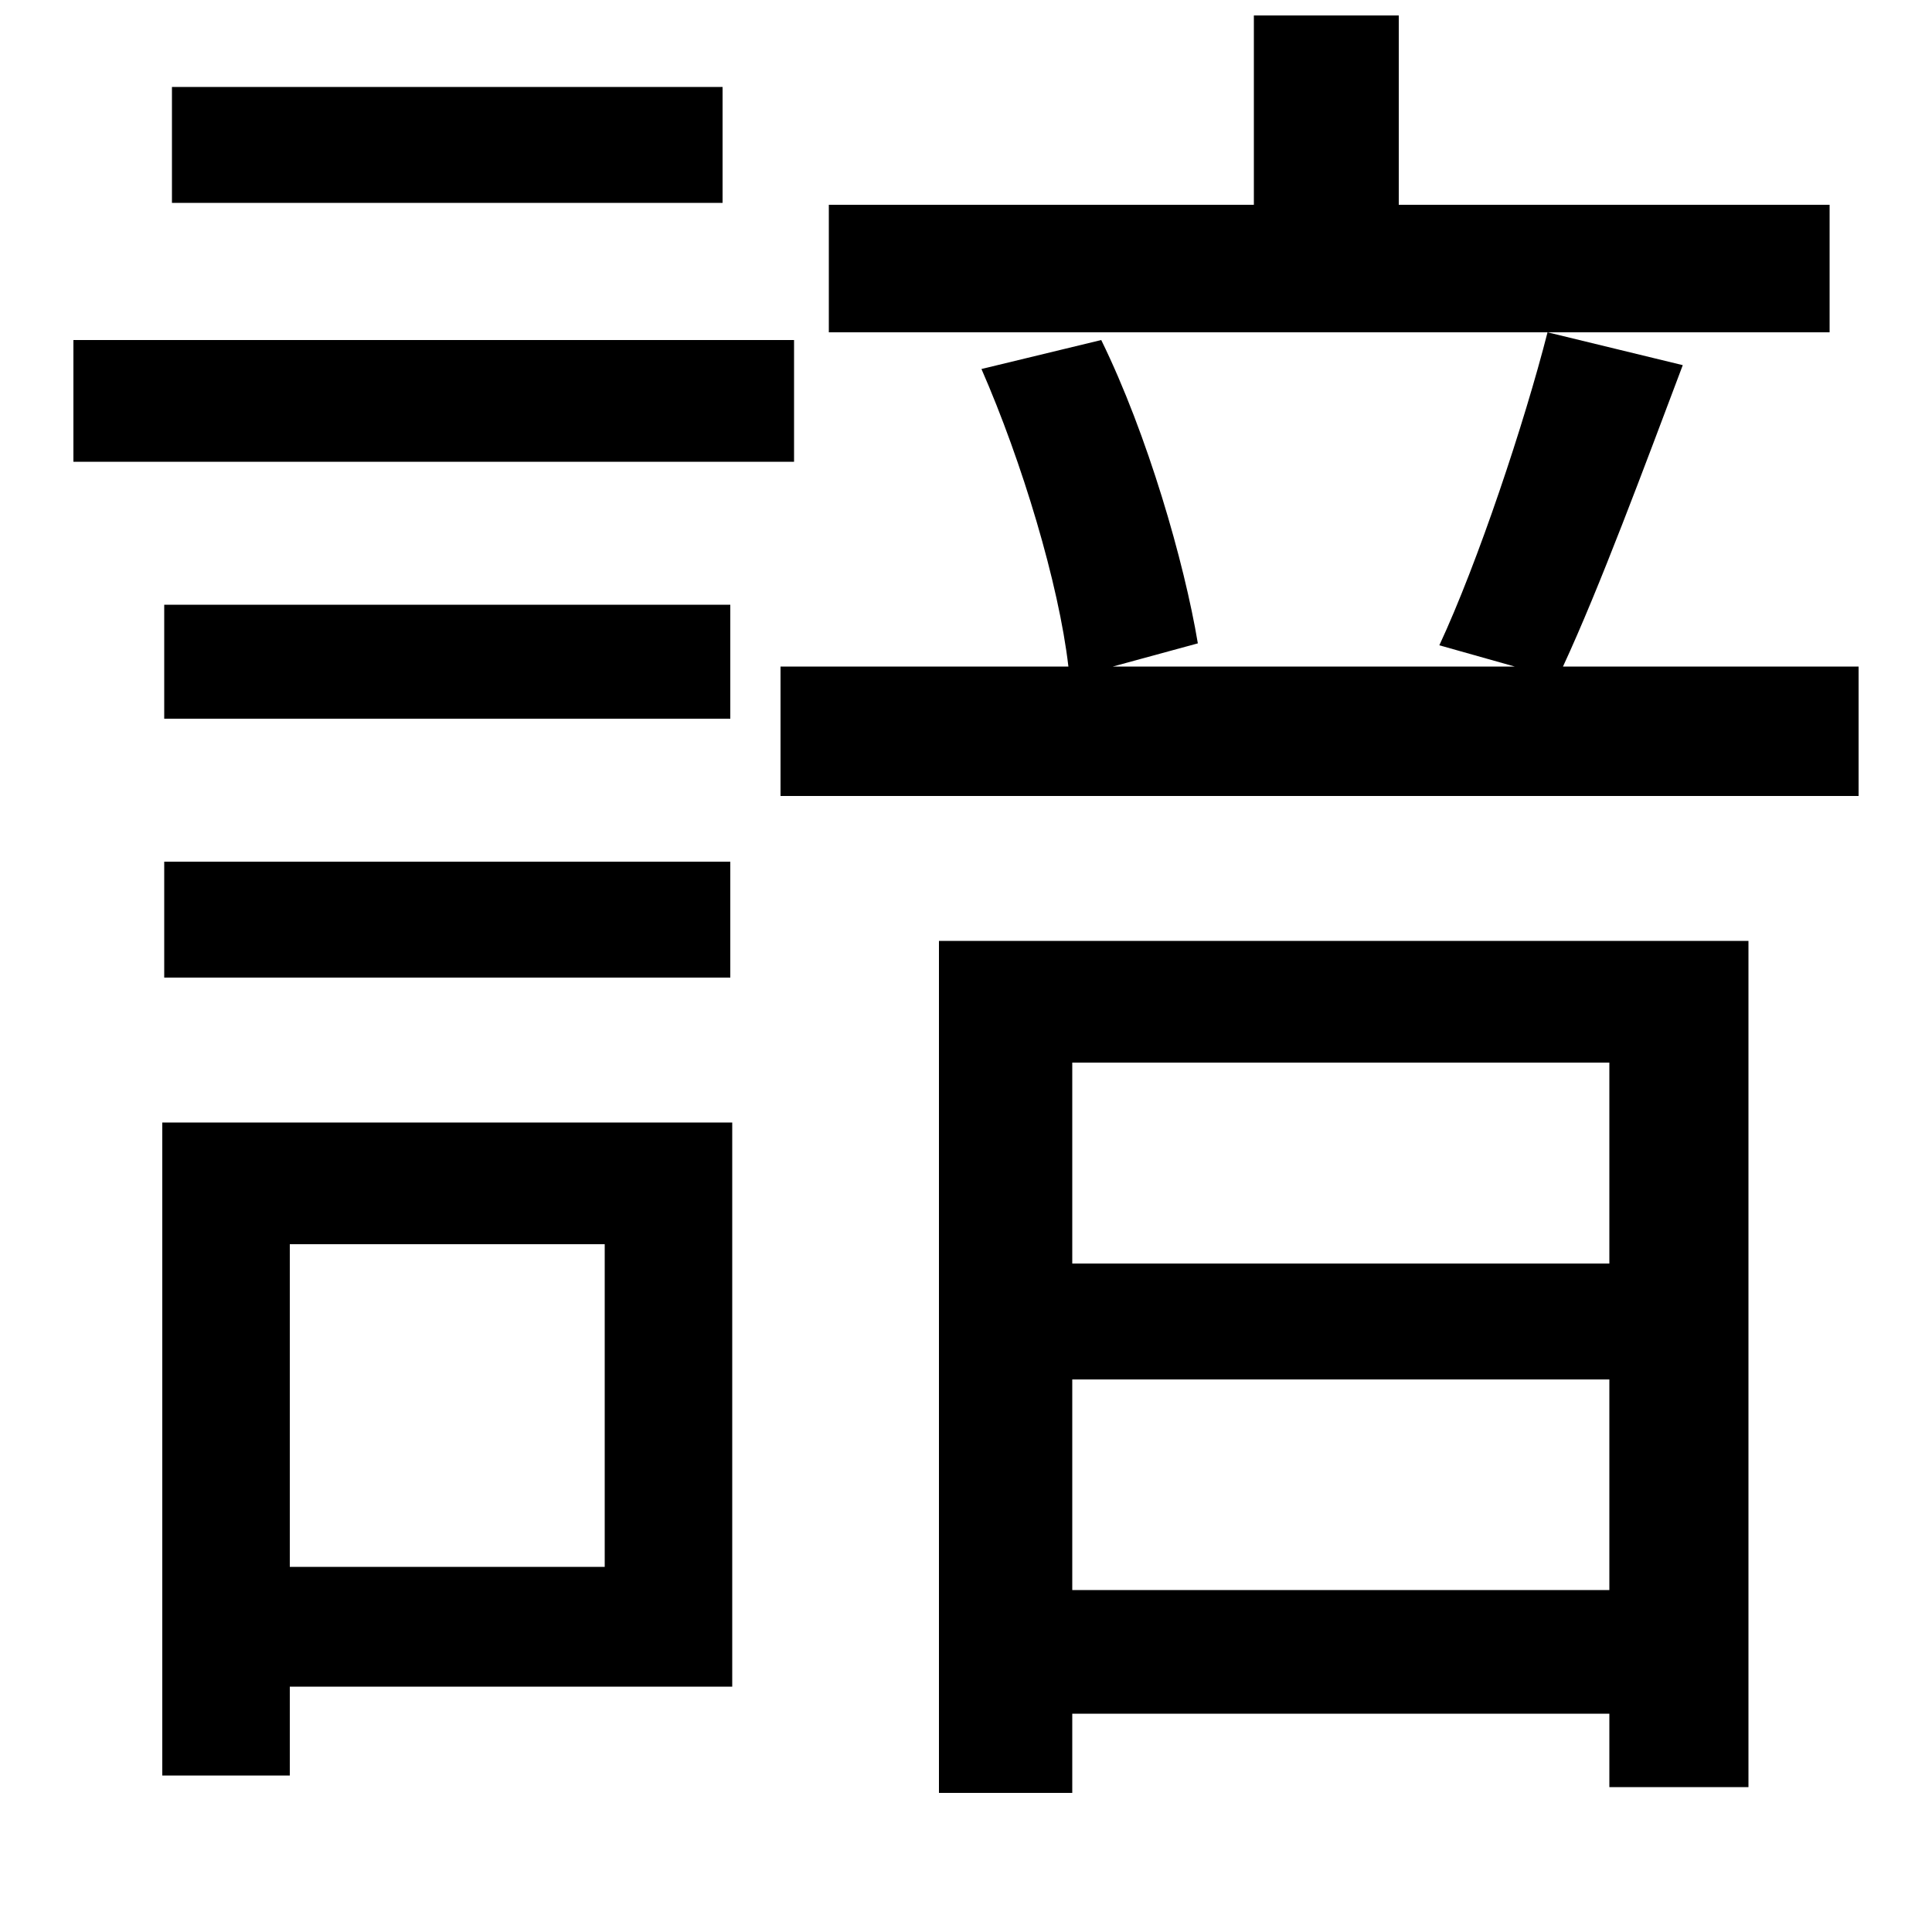 <svg xmlns="http://www.w3.org/2000/svg"
    viewBox="0 0 1000 1000">
  <!--
© 2014-2021 Adobe (http://www.adobe.com/).
Noto is a trademark of Google Inc.
This Font Software is licensed under the SIL Open Font License, Version 1.1. This Font Software is distributed on an "AS IS" BASIS, WITHOUT WARRANTIES OR CONDITIONS OF ANY KIND, either express or implied. See the SIL Open Font License for the specific language, permissions and limitations governing your use of this Font Software.
http://scripts.sil.org/OFL
  -->
<path d="M85 313L85 372 378 372 378 313ZM89 45L89 105 374 105 374 45ZM85 446L85 506 378 506 378 446ZM38 176L38 239 411 239 411 176ZM555 714L833 714 833 823 555 823ZM555 654L555 550 833 550 833 654ZM486 487L486 928 555 928 555 887 833 887 833 925 905 925 905 487ZM649 8L649 106 429 106 429 172 947 172 947 106 724 106 724 8ZM508 191C529 239 548 302 553 345L404 345 404 412 962 412 962 345 809 345C828 304 851 242 871 189L801 172C789 219 765 291 745 334L784 345 576 345 620 333C613 291 594 225 570 176ZM84 581L84 919 150 919 150 873 379 873 379 581ZM150 644L313 644 313 811 150 811Z"/>
</svg>